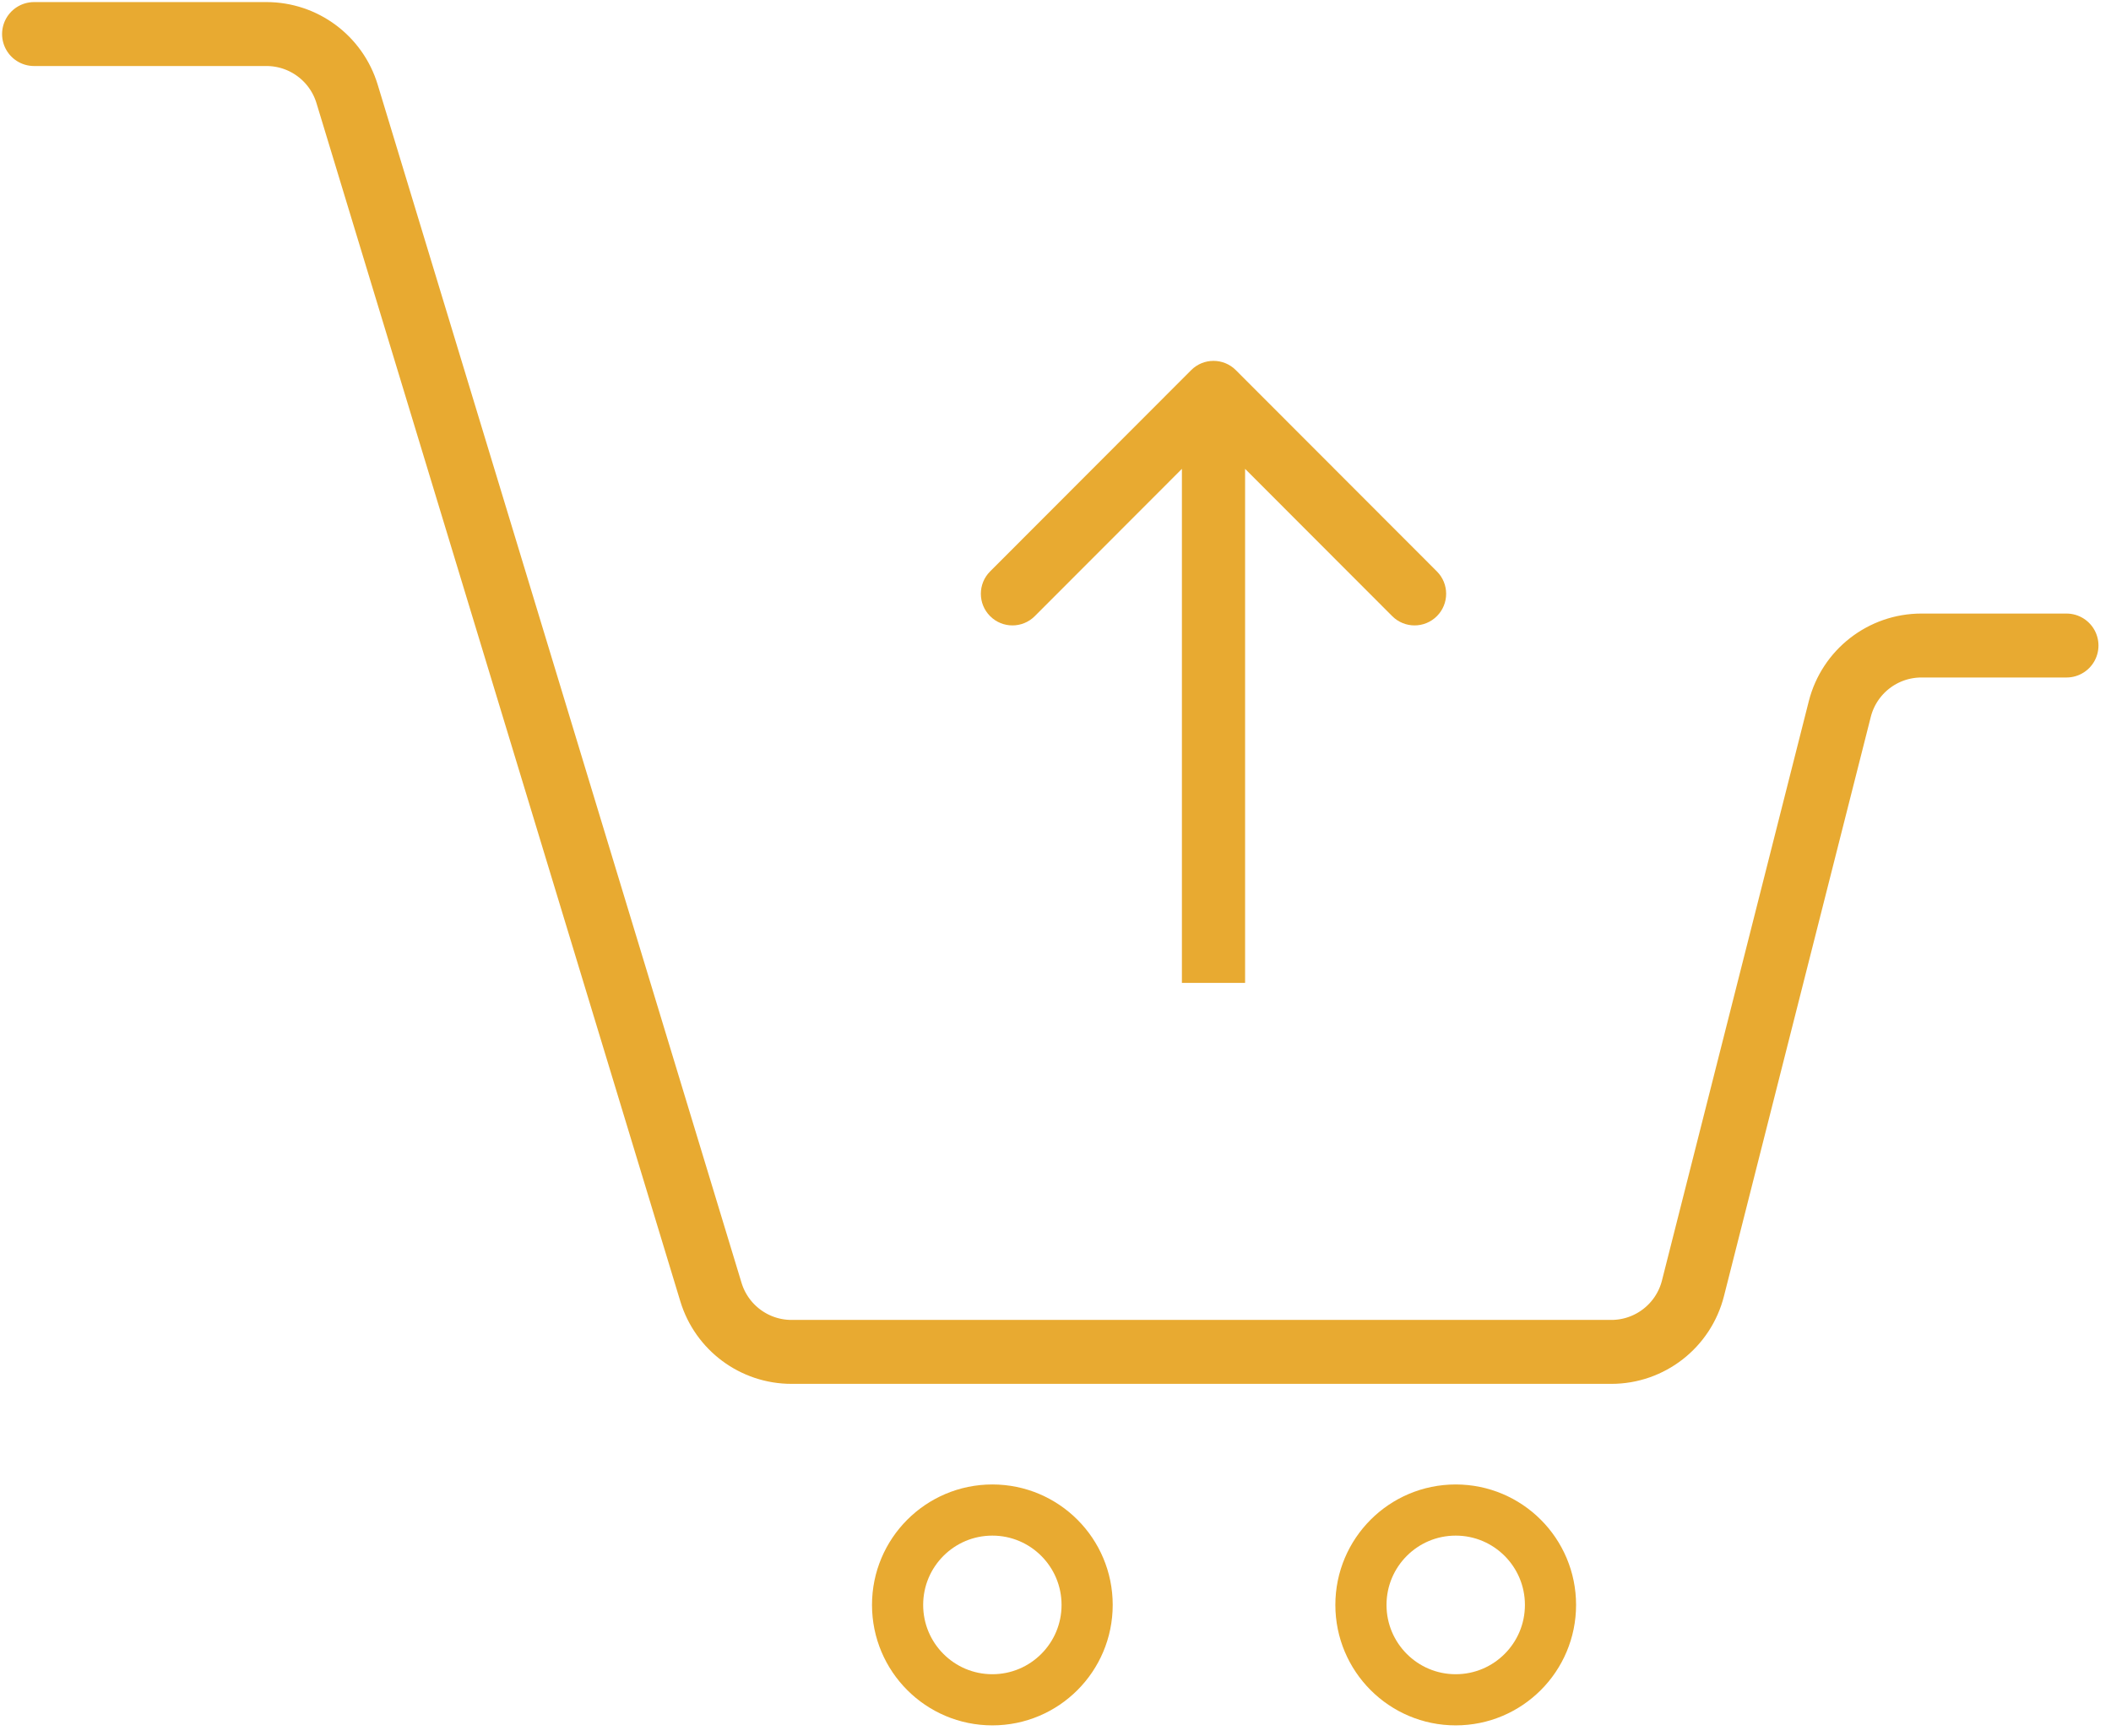<svg xmlns="http://www.w3.org/2000/svg" width="124" height="102" viewBox="0 0 124 102" fill="none">
  <path d="M2 2H15.652C17.831 2 19.753 3.427 20.387 5.513L41.76 75.9C42.393 77.987 44.316 79.414 46.494 79.414H94.649C96.913 79.414 98.889 77.875 99.445 75.678L108.068 41.656C108.624 39.459 110.6 37.92 112.865 37.92H121.386" stroke="#e8aa31" stroke-width="3.756" stroke-linecap="round"/>
  <path d="M72.593 21.743C71.869 21.017 70.694 21.017 69.969 21.743L58.159 33.567C57.434 34.292 57.434 35.469 58.159 36.194C58.884 36.92 60.059 36.92 60.783 36.194L71.281 25.684L81.779 36.194C82.504 36.92 83.678 36.92 84.403 36.194C85.128 35.469 85.128 34.292 84.403 33.567L72.593 21.743ZM73.137 57.738V23.057H69.425V57.738H73.137Z" fill="#e8aa31"/>
  <path d="M58.291 99.851C61.366 99.851 63.858 97.356 63.858 94.277C63.858 91.199 61.366 88.704 58.291 88.704C55.216 88.704 52.724 91.199 52.724 94.277C52.724 97.356 55.216 99.851 58.291 99.851Z" stroke="#e8aa31" stroke-width="3.005"/>
  <path d="M85.508 99.851C88.583 99.851 91.076 97.356 91.076 94.277C91.076 91.199 88.583 88.704 85.508 88.704C82.434 88.704 79.941 91.199 79.941 94.277C79.941 97.356 82.434 99.851 85.508 99.851Z" stroke="#e8aa31" stroke-width="3.005"/>
</svg>